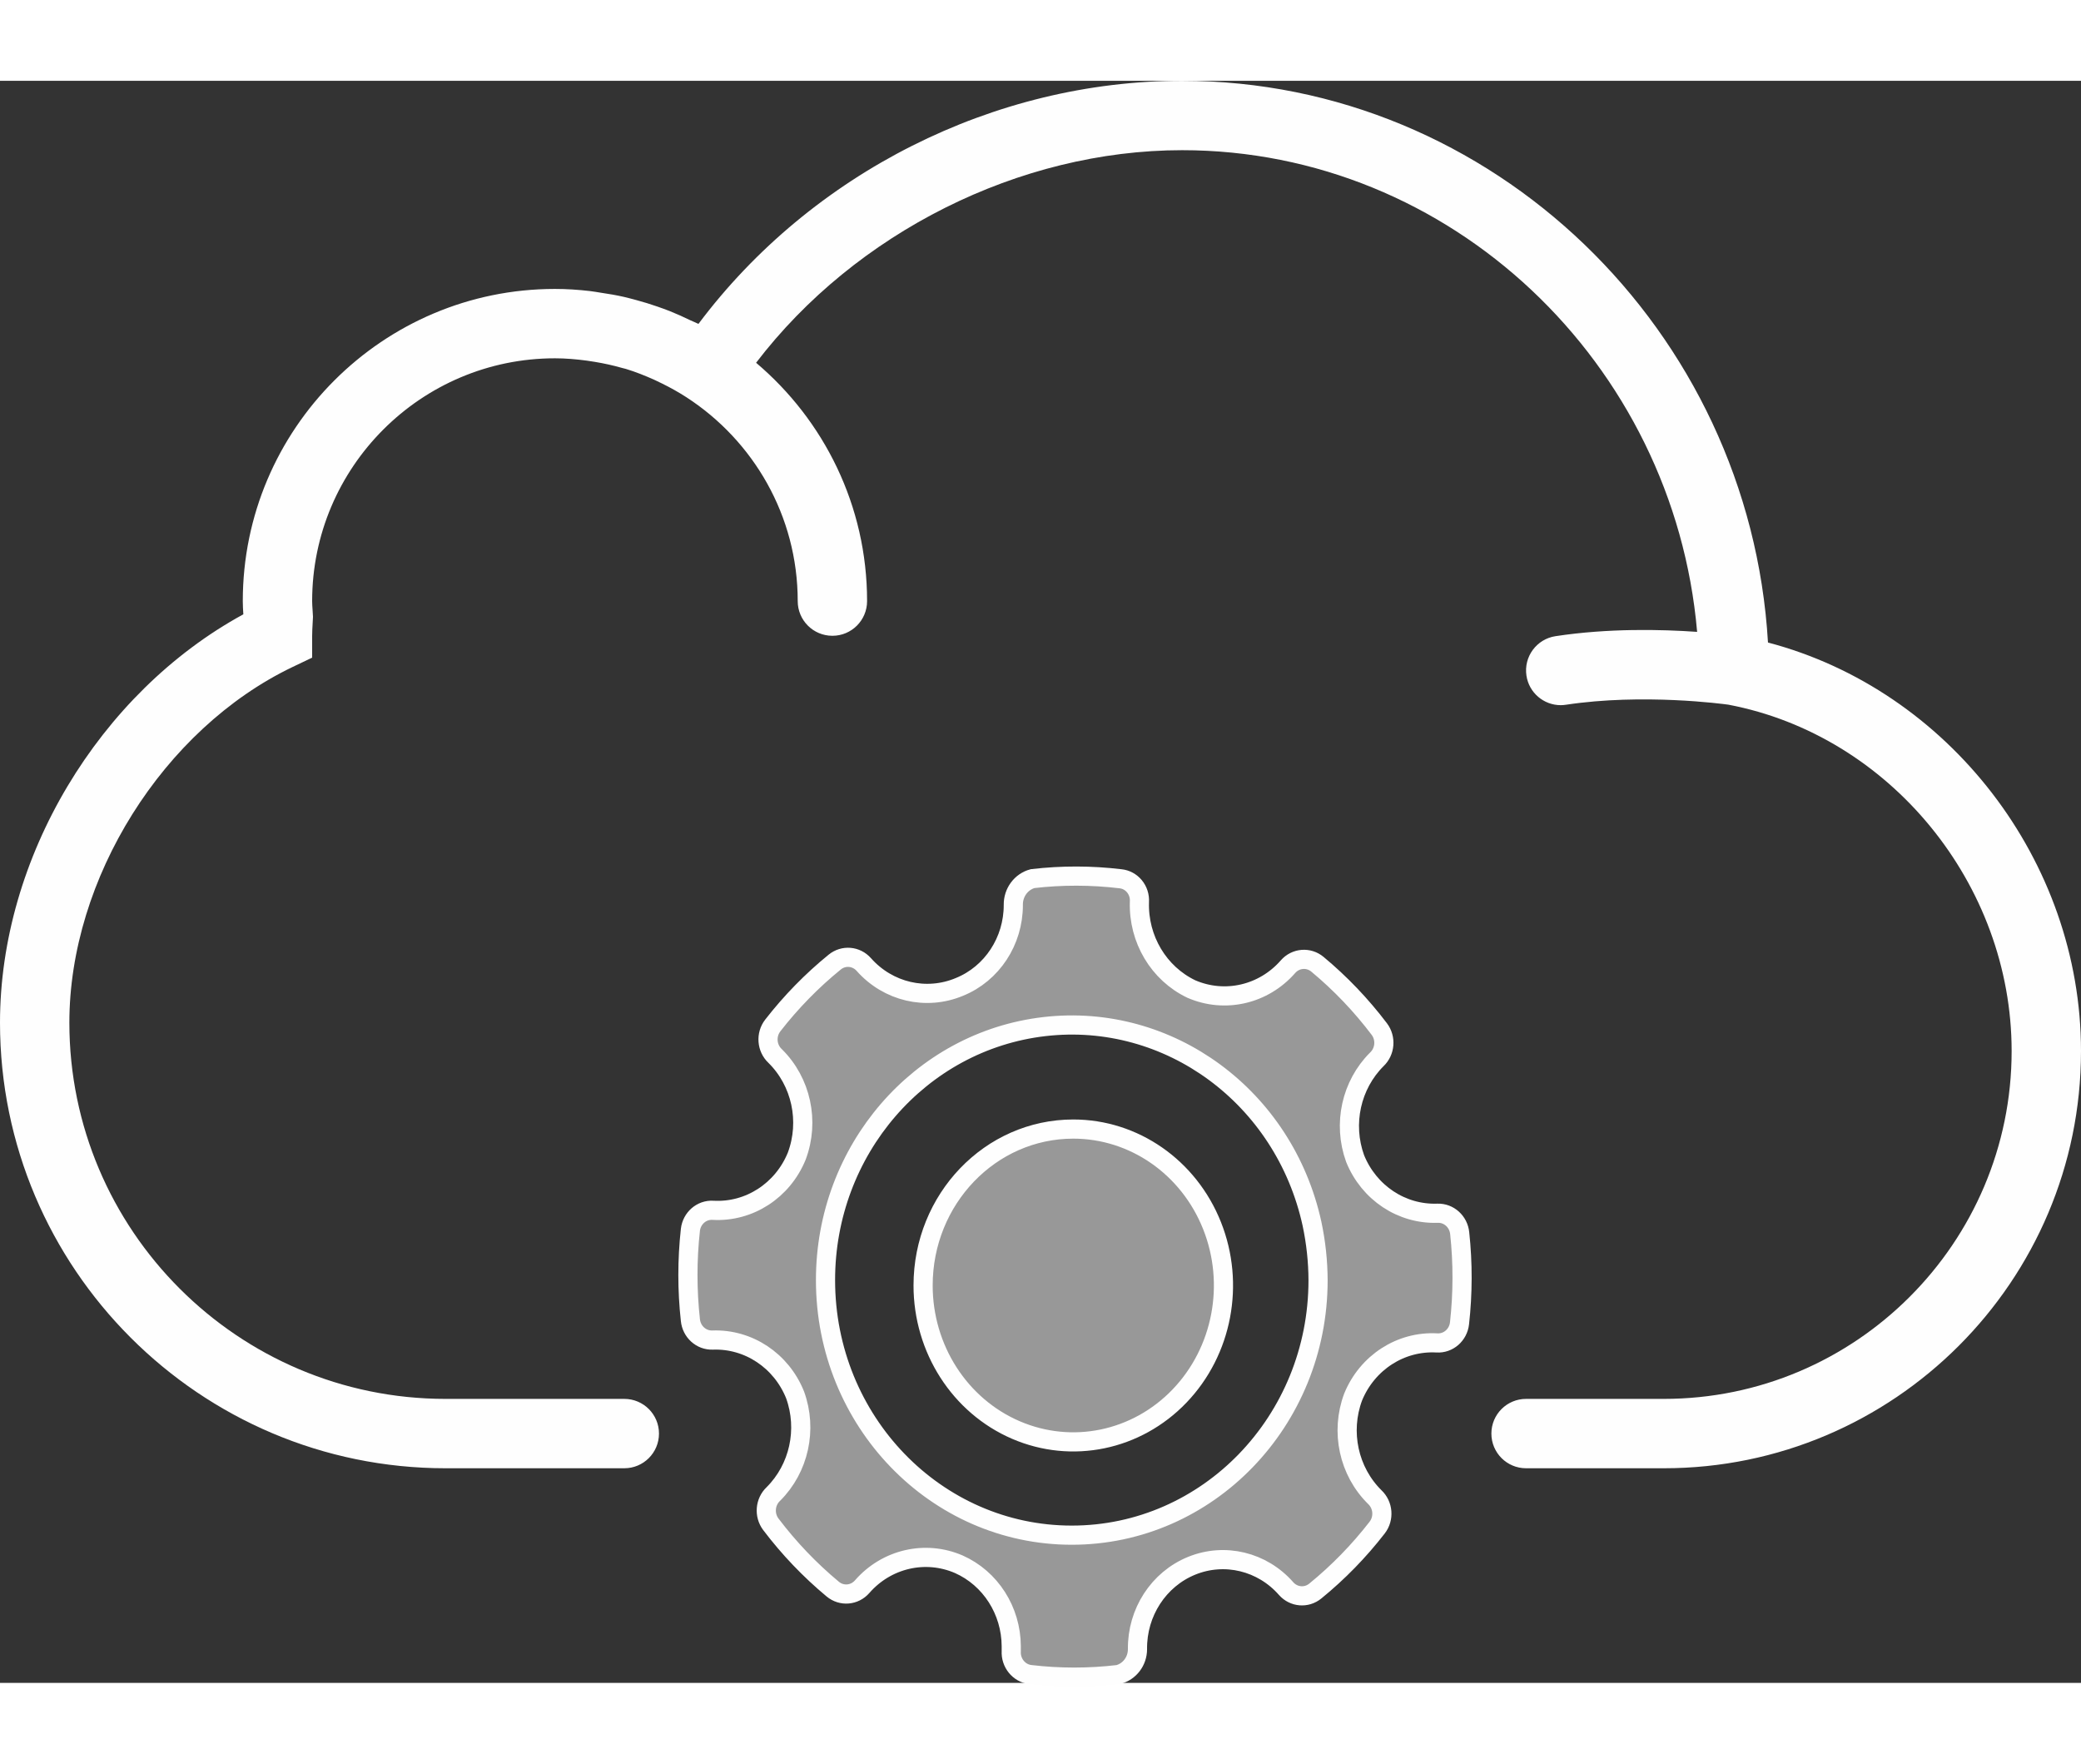 <?xml version="1.0" encoding="UTF-8"?>
<svg width="59px" height="50px" viewBox="0 0 543 418" version="1.1" xmlns="http://www.w3.org/2000/svg" xmlns:xlink="http://www.w3.org/1999/xlink">
    <rect x="0" y="0" width="543" height="418" fill="#333333" stroke="none"/>
    <!-- Generator: Sketch 53.1 (72631) - https://sketchapp.com -->
    <title>Group 22</title>
    <desc>Created with Sketch.</desc>
    <g id="Page-1" stroke="none" stroke-width="1" fill="none" fill-rule="evenodd">
        <g id="Group-22">
            <g id="ic-service-successfull-copy-6" transform="translate(280.5, 312) rotate(-270) translate(-280.5, -312) translate(175.5, 210.5)" fill="#fefefe" fill-opacity="0.5" stroke="#fefefe" stroke-width="5">
                <path d="M208.822,90.223 C209.726,97.853 209.726,105.557 208.822,113.186 C208.459,116.136 205.78,118.304 202.709,118.132 L201.421,118.132 C192.115,118.179 183.724,123.549 180.051,131.808 C176.263,140.567 178.608,150.681 185.903,157.042 C188.185,159.034 188.46,162.4 186.53,164.713 C181.551,170.702 175.877,176.121 169.619,180.862 C167.219,182.669 163.785,182.39 161.73,180.223 C155.055,173.501 144.878,171.265 135.85,174.537 C126.9,178.131 121.201,186.714 121.552,196.069 C121.659,199.026 119.374,201.557 116.327,201.856 C108.515,202.715 100.627,202.715 92.815,201.856 C89.763,201.514 87.518,198.931 87.695,195.968 C88.236,186.525 82.576,177.773 73.553,174.099 C64.464,170.696 54.147,172.928 47.43,179.752 C45.361,181.958 41.871,182.223 39.471,180.357 C33.346,175.596 27.801,170.178 22.943,164.208 C21.057,161.906 21.331,158.589 23.57,156.604 C30.718,150.274 33.044,140.322 29.404,131.64 C25.95,123.143 17.451,117.565 8,117.593 C4.787,117.638 1.959,115.552 1.156,112.547 C0.27,104.938 0.282,97.257 1.191,89.652 C1.476,86.687 4.159,84.484 7.234,84.689 C16.939,84.998 25.892,79.663 29.962,71.147 C33.754,62.392 31.416,52.278 24.127,45.914 C21.854,43.918 21.579,40.558 23.5,38.243 C28.478,32.251 34.152,26.833 40.411,22.093 C42.811,20.286 46.246,20.565 48.301,22.732 C54.977,29.439 65.14,31.673 74.163,28.418 C83.109,24.82 88.807,16.24 88.461,6.886 C88.363,3.935 90.646,1.415 93.686,1.116 C101.495,0.278 109.376,0.295 117.18,1.166 C120.232,1.509 122.478,4.091 122.3,7.054 C121.765,16.486 127.406,25.231 136.407,28.923 C145.497,32.317 155.809,30.086 162.531,23.271 C164.593,21.07 168.071,20.797 170.473,22.648 C176.612,27.405 182.169,32.823 187.035,38.798 C188.921,41.1 188.647,44.417 186.408,46.401 C179.308,52.627 176.933,62.445 180.443,71.064 C183.953,79.684 192.616,85.309 202.204,85.194 C205.348,85.194 208.083,87.272 208.822,90.223 Z M105.93,166.597 C142.672,166.597 172.458,137.826 172.458,102.336 C172.458,66.845 142.672,38.074 105.93,38.074 C100.98,38.096 96.047,38.626 91.213,39.656 C58.151,46.874 35.994,76.949 39.766,109.487 C43.538,142.025 72.033,166.621 105.93,166.597 L105.93,166.597 Z" id="Path_1309" fill-rule="nonzero"></path>
                <g id="Group_2378" transform="translate(66.5, 62.5)">
                    <path d="M40.809,78.633 C57.317,78.633 72.198,69.084 78.514,54.438 C84.829,39.793 81.335,22.936 69.66,11.73 C57.985,0.523 40.429,-2.825 25.18,3.245 C9.931,9.316 -0.007,23.611 -1.79300134e-08,39.462 C0.01,61.098 18.278,78.633 40.809,78.633 Z" id="Path_1312"></path>
                </g>
            </g>
            <path d="M461.324,146.556 C456.554,65.106 389.412,0 308.46,0 C259.319,0 211.734,24.1 182.249,63.422 C181.57,63.069 180.846,62.825 180.158,62.49 C178.385,61.63 176.593,60.816 174.756,60.083 C173.688,59.658 172.602,59.278 171.516,58.897 C169.733,58.273 167.923,57.721 166.086,57.223 C165,56.934 163.923,56.635 162.828,56.382 C160.837,55.929 158.809,55.585 156.764,55.286 C155.814,55.142 154.873,54.961 153.913,54.852 C150.918,54.508 147.886,54.3 144.8,54.3 C99.894,54.3 63.35,90.835 63.35,135.75 C63.35,136.917 63.422,138.058 63.495,139.198 C25.856,159.714 0,202.711 0,245.744 C0,309.845 52.146,362 116.247,362 L162.9,362 C167.896,362 171.95,357.955 171.95,352.95 C171.95,347.945 167.896,343.9 162.9,343.9 L116.247,343.9 C62.128,343.9 18.1,299.872 18.1,245.744 C18.1,208.15 42.58,169.126 76.31,152.954 L81.45,150.501 L81.45,144.8 C81.45,143.687 81.522,142.547 81.586,141.406 L81.667,139.841 L81.559,138.012 C81.504,137.261 81.45,136.51 81.45,135.75 C81.45,100.826 109.867,72.4 144.8,72.4 C147.596,72.4 150.357,72.644 153.099,73.006 C153.805,73.097 154.511,73.215 155.217,73.332 C157.633,73.73 160.013,74.255 162.357,74.925 C162.674,75.015 163,75.079 163.316,75.169 C165.896,75.957 168.411,76.961 170.873,78.074 C171.507,78.364 172.131,78.672 172.755,78.979 C174.936,80.056 177.072,81.242 179.136,82.581 C196.566,93.885 208.15,113.478 208.15,135.75 C208.15,140.755 212.204,144.8 217.2,144.8 C222.196,144.8 226.25,140.755 226.25,135.75 C226.25,110.826 214.974,88.518 197.29,73.567 C223.227,39.63 265.961,18.1 308.46,18.1 C378.543,18.1 436.771,73.622 442.835,143.777 C433.586,143.126 419.73,142.791 405.883,144.9 C400.942,145.651 397.548,150.266 398.3,155.208 C398.978,159.687 402.834,162.9 407.232,162.9 C407.684,162.9 408.146,162.864 408.608,162.791 C428.735,159.751 449.722,162.601 450.998,162.773 C493.135,170.792 524.9,209.607 524.9,253.147 C524.9,303.184 484.184,343.9 434.147,343.9 L398.2,343.9 C393.204,343.9 389.15,347.945 389.15,352.95 C389.15,357.955 393.204,362 398.2,362 L434.147,362 C494.166,362 543,313.166 543,253.147 C543,203.471 508.366,158.918 461.324,146.556 Z" id="Path" fill="#fefefe" fill-rule="nonzero"></path>
        </g>
    </g>
</svg>
